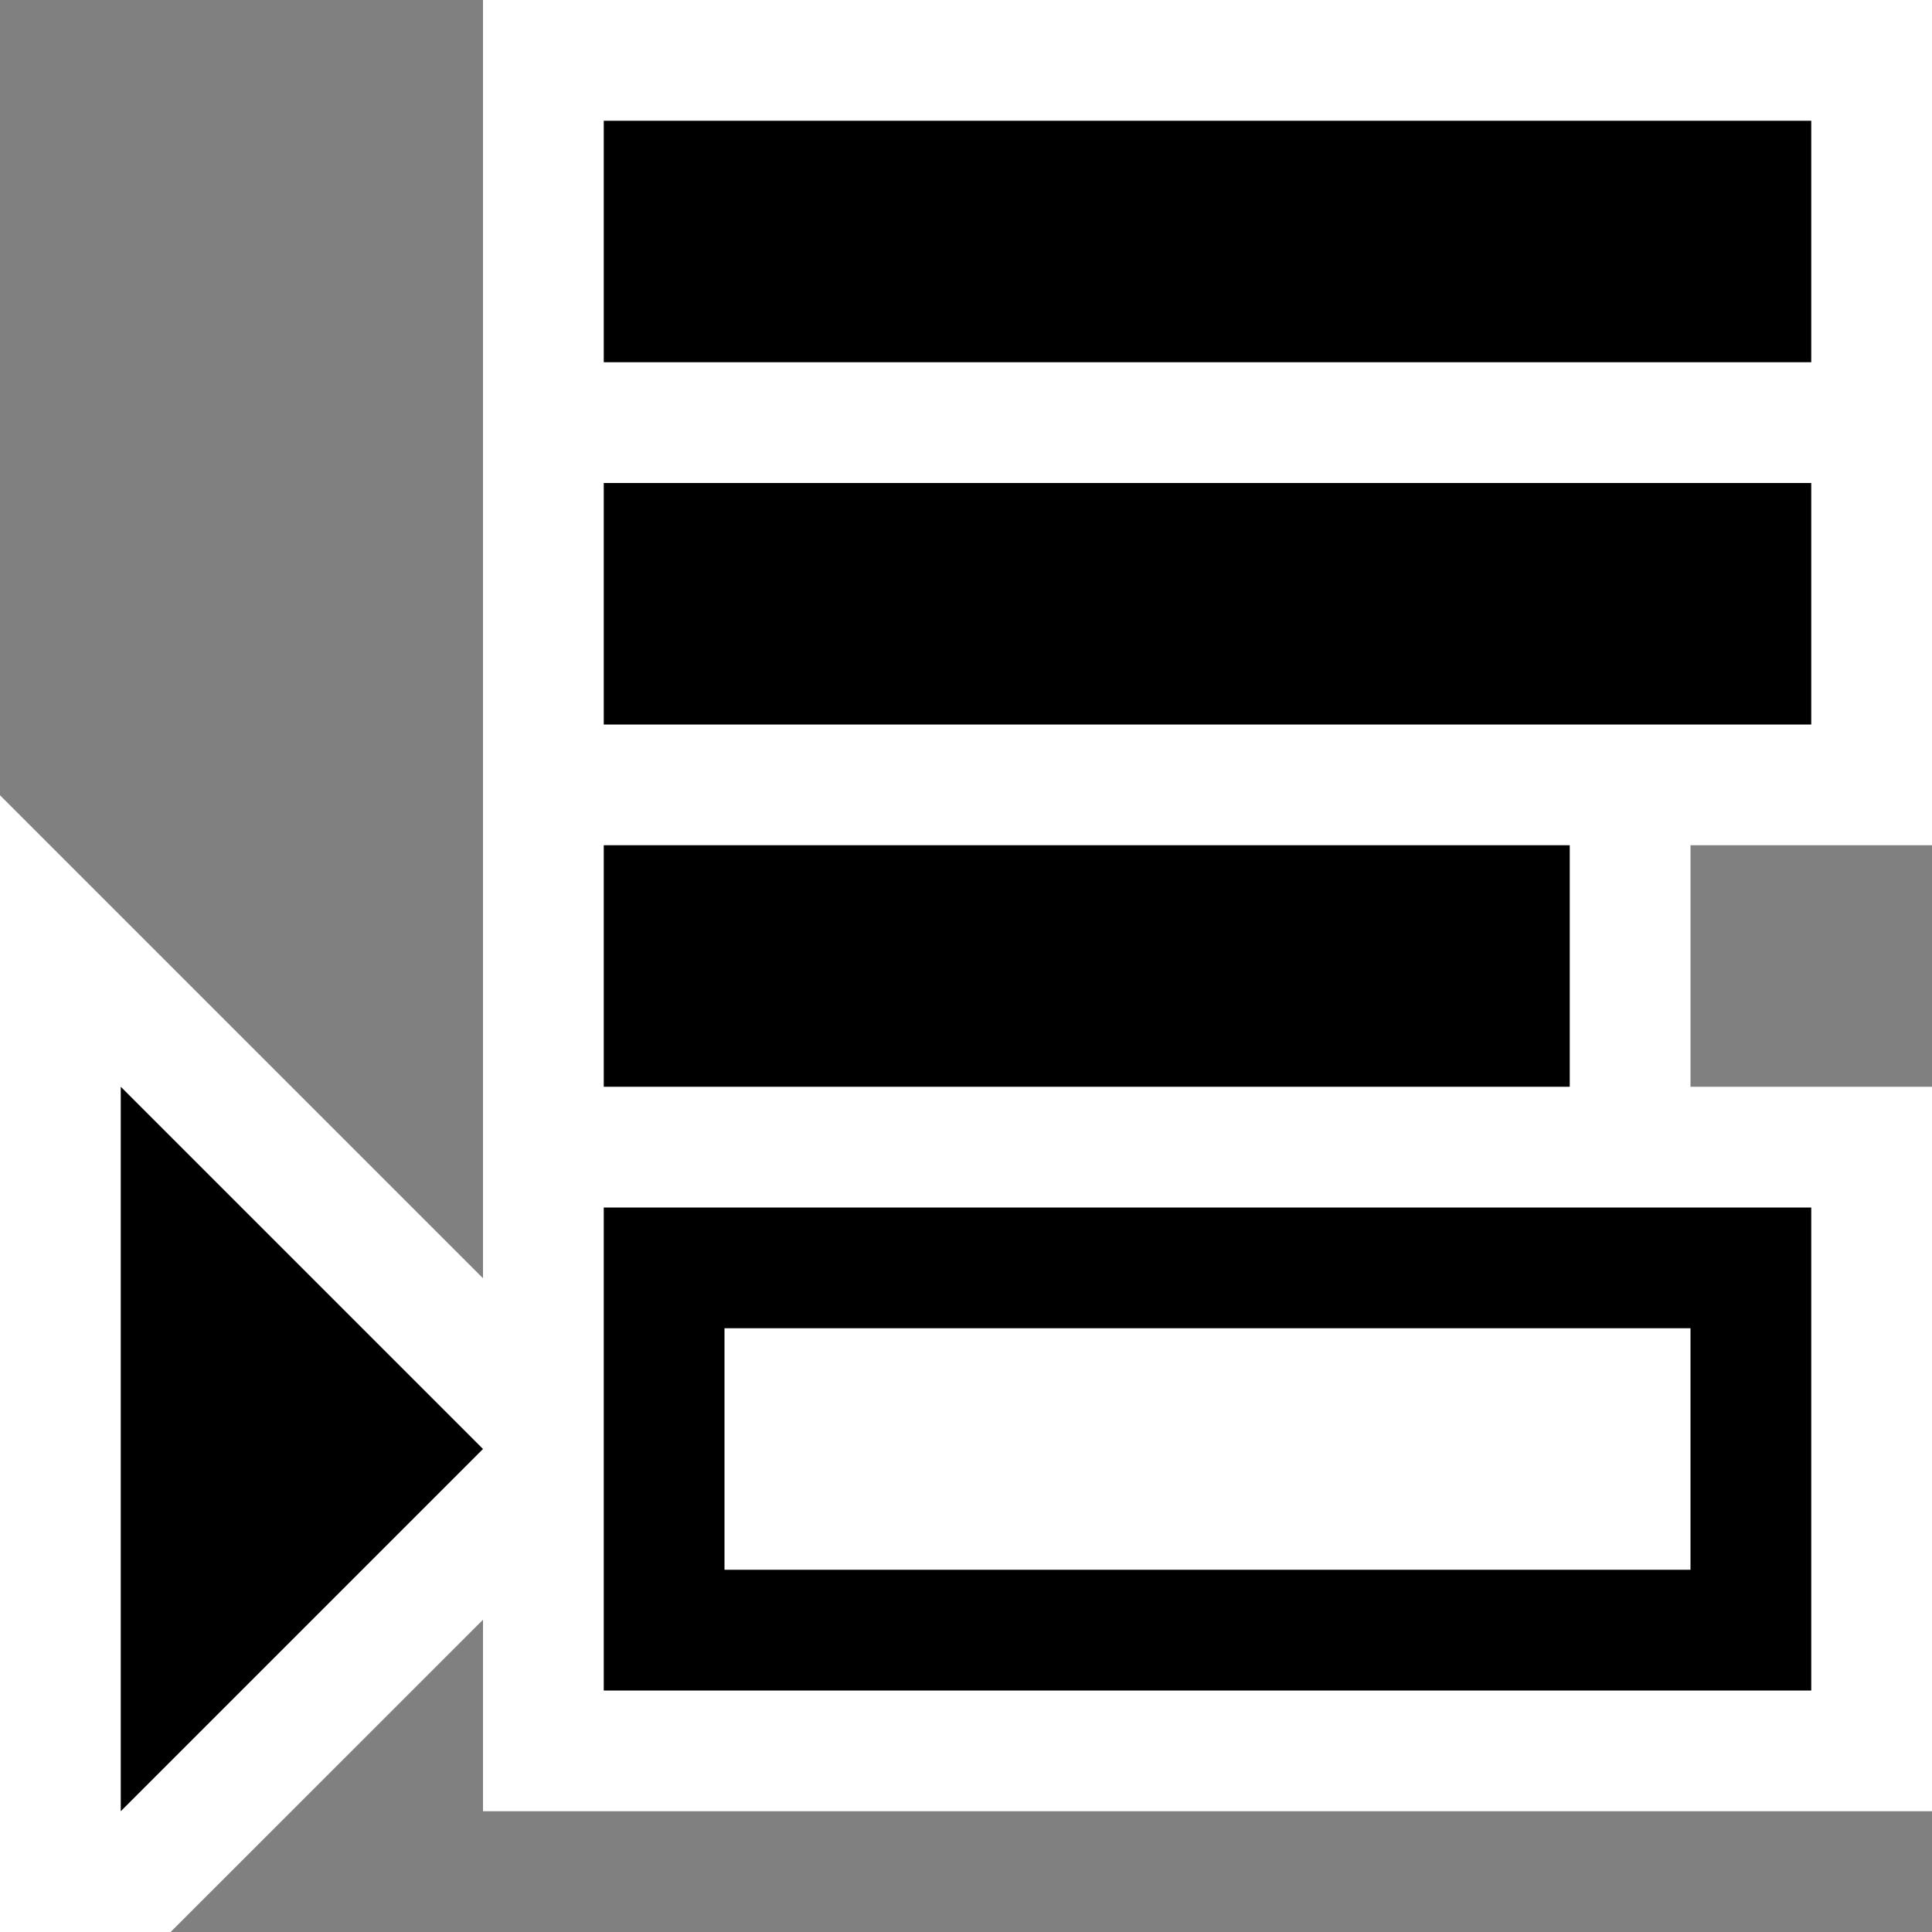 <svg xmlns="http://www.w3.org/2000/svg" viewBox="0 0 16 16"><rect x="0" y="0" width="16" height="16" fill="#808080" stroke="none"/><style>.st0{opacity:0}.st0,.st1{fill:white}.st2{fill:black}</style><g id="outline"><path class="st0" d="M0 0h16v16H0z"/><path class="st1" d="M4 0v10.586l-4-4V16h1.413L4 13.414V15h12V9h-2V7h2V0z"/></g><path class="st2" d="M15 3H5V1h10v2zm0 1H5v2h10V4zm-2 3H5v2h8V7zm2 3v4H5v-4h10zm-1 1H6v2h8v-2zM1 9v6l3-3-3-3z" id="icon_x5F_bg"/></svg>